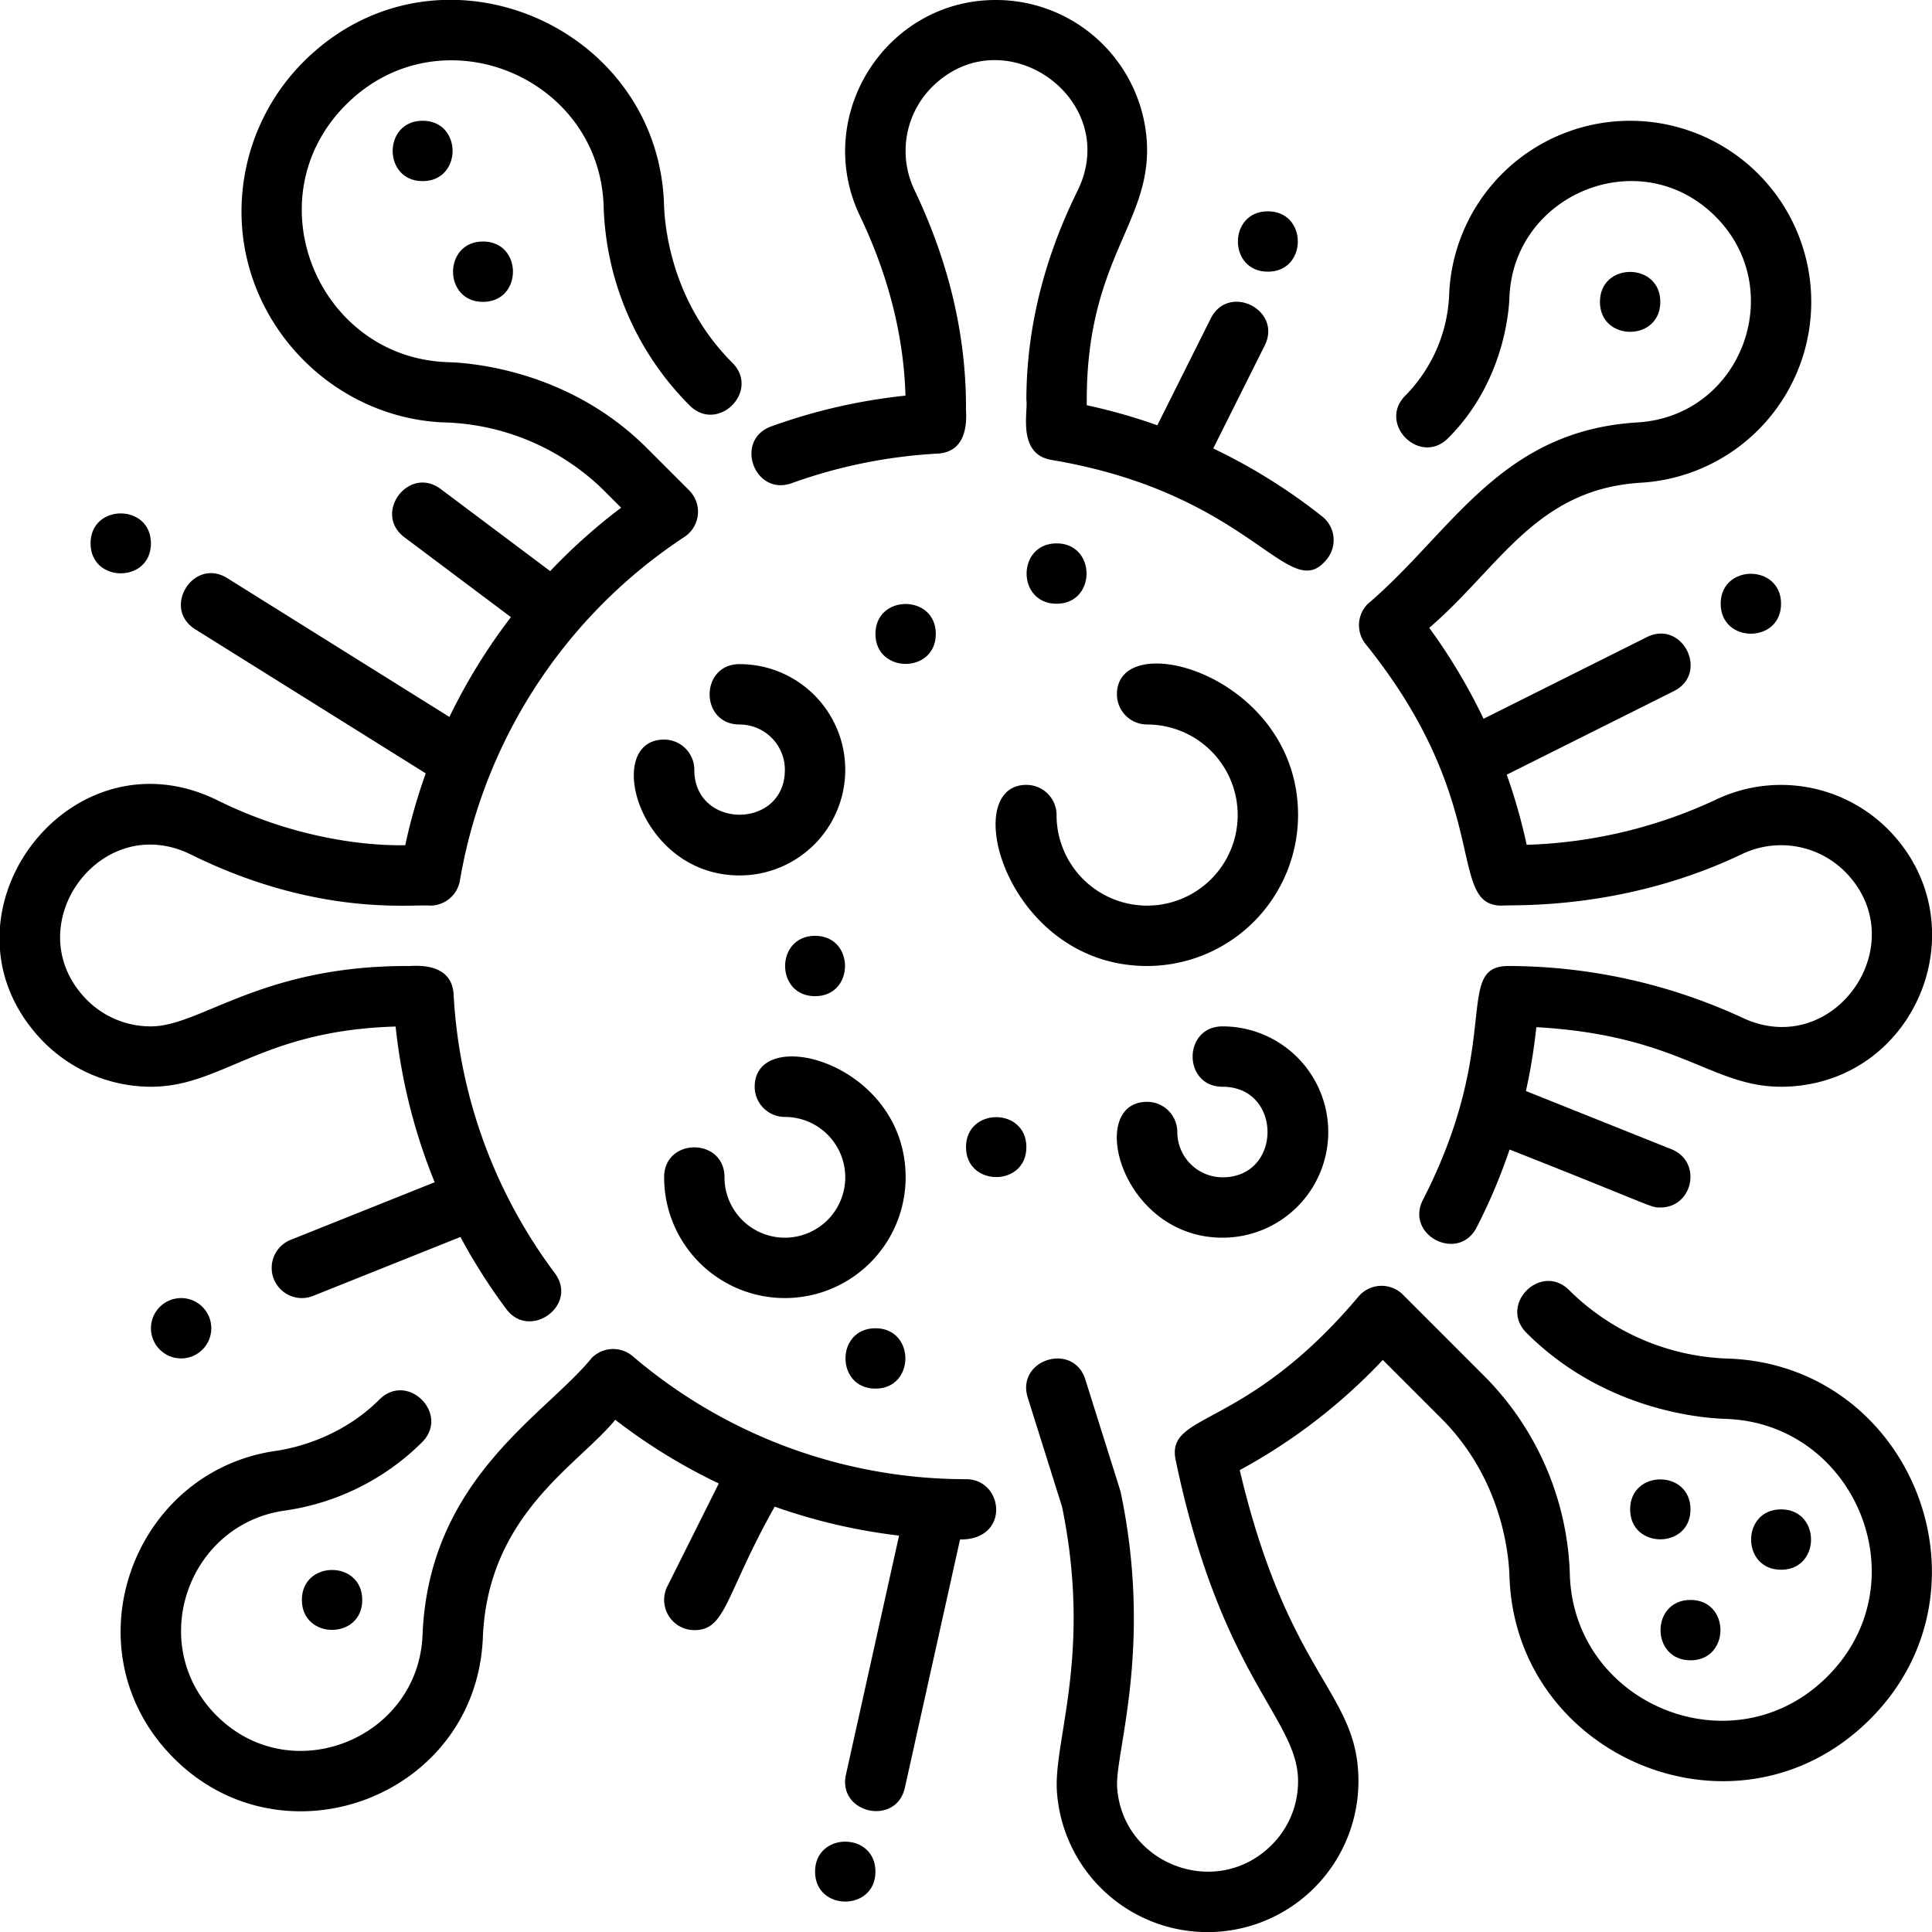 <svg height="512" viewBox="0 0 512 512" width="512" xmlns="http://www.w3.org/2000/svg"><g id="Virus-2" data-name="Virus"><g id="Outline"><path d="m458.634 360.061a62.7 62.7 0 0 1 -42.773-18.141c-7.479-7.479-18.8 3.824-11.314 11.313 23.132 23.133 52.915 22.714 53.348 22.811 33.971 1.561 51.214 43.417 26.389 68.241-24.721 24.723-66.671 7.759-68.24-26.377a77.9 77.9 0 0 0 -22.809-53.359l-21.445-21.449a8 8 0 0 0 -11.773.5c-30.2 35.819-51.131 30.465-48.449 43.345 12.04 57.797 32.432 68.493 32.432 85.055a23.765 23.765 0 0 1 -7.629 17.549c-14.752 13.77-38.965 4.177-40.314-15.871-.617-9.156 9.537-36.952.981-78.025-.154-.739.3.856-9.406-30.052-3.173-10.088-18.441-5.307-15.264 4.8l9.086 28.9c8.009 38.994-2.281 61.8-1.361 75.454a40 40 0 0 0 79.907-2.755c0-23.728-18.442-27.28-31.456-82.4a151.1 151.1 0 0 0 37.919-29.2l15.459 15.459c18.664 18.664 18.02 42.231 18.138 42.764 2.187 47.583 60.784 71.725 95.537 36.972 34.353-34.348 11.144-93.323-36.963-95.534z"/><path d="m256 392a136.007 136.007 0 0 1 -88.307-32.577 8 8 0 0 0 -10.855.425c-12.416 15.278-43.194 32-44.864 73.472l-.019.409c-1.424 27.237-35.075 40.695-54.748 20.731-18.451-18.723-7.518-50.108 17.728-54.062l.337-.051a64.441 64.441 0 0 0 36.567-18.128c7.479-7.478-3.823-18.8-11.313-11.313-12.206 12.2-27.631 13.554-28.05 13.682-37.689 5.9-54.507 52.852-26.665 81.1 29.081 29.512 79.94 10.634 82.122-31.119l.027-.6c1.318-32.714 25.372-45.728 35.09-57.71a151.79 151.79 0 0 0 27.434 16.88l-13.639 27.278a8.008 8.008 0 0 0 7.149 11.583c8.476 0 8.067-9.139 21.309-32.72a152.039 152.039 0 0 0 32.957 7.67l-14.07 63.313c-2.295 10.327 13.322 13.809 15.62 3.47l14.611-65.751c13.379.138 11.637-15.982 1.579-15.982z"/><path d="m104.843 272.043a151.146 151.146 0 0 0 10.351 41.263l-38.165 15.266a8 8 0 1 0 5.942 14.856l39.048-15.619a152.247 152.247 0 0 0 12.173 19.128c6.2 8.294 19.215-1.02 12.814-9.582a135.185 135.185 0 0 1 -26.793-73.792c-.511-9.324-11.645-7.366-12.362-7.563-38.918 0-54.69 16-67.851 16a23.767 23.767 0 0 1 -17.55-7.629c-17.9-19.178 4.228-49.725 28.148-37.909 33.613 16.6 58.76 13.07 63.4 13.538a8 8 0 0 0 7.89-6.676 136.384 136.384 0 0 1 59.486-91.031 8 8 0 0 0 1.261-12.34l-11.2-11.2c-23.18-23.18-52.907-22.7-53.339-22.8-33.965-1.56-51.205-43.419-26.376-68.242 24.707-24.7 66.67-7.778 68.237 26.406a77.842 77.842 0 0 0 22.8 53.326c7.479 7.479 18.8-3.824 11.314-11.313-18.659-18.659-18.013-42.219-18.131-42.752-2.176-47.456-60.708-71.8-95.533-36.982a56.172 56.172 0 0 0 -16.333 42.504c1.441 28.431 24.851 51.728 53.281 53.035a62.856 62.856 0 0 1 42.775 18.133l4.478 4.478a152.2 152.2 0 0 0 -18.8 16.807l-29.008-21.753c-8.459-6.346-18.075 6.444-9.6 12.8l28.2 21.148a152.871 152.871 0 0 0 -16.3 26.452l-58.86-36.784c-8.966-5.6-17.464 7.953-8.48 13.568l61.066 38.167a150.394 150.394 0 0 0 -5.437 19.049c-.786-.093-23.2 1.209-49.7-11.883-39.655-19.587-76.889 31.075-46.936 63.171a40.141 40.141 0 0 0 29.247 12.712c18.928 0 29.109-14.925 64.843-15.957z"/><path d="m209.851 128.035a135.474 135.474 0 0 1 38.587-7.823c9.323-.509 7.365-11.644 7.562-12.361 0-19.208-4.6-38.562-13.67-57.525a23.967 23.967 0 0 1 5.3-27.876c19.178-17.9 49.725 4.228 37.909 28.148-8.984 18.185-13.539 36.849-13.539 55.473.521 2.8-2.588 14.266 6.676 15.821 53.635 9 62.936 38.927 73.022 26.218a8 8 0 0 0 -1.295-11.239 151.857 151.857 0 0 0 -28.883-18.024l13.635-27.269c4.73-9.459-9.574-16.629-14.31-7.156l-14.145 28.285a151.023 151.023 0 0 0 -18.7-5.318v-1.318c0-37.8 17.379-47.187 15.9-68.848a40.081 40.081 0 0 0 -37.076-37.123c-30.891-2.136-51.978 29.846-38.924 57.13 7.553 15.789 11.6 31.792 12.061 47.614a151.231 151.231 0 0 0 -35.535 8.14c-9.969 3.594-4.526 18.64 5.425 15.051z"/><path d="m398 240c3.186-.328 32.213 1.38 63.676-13.67a23.967 23.967 0 0 1 27.876 5.3c17.62 18.878-3.6 49.194-27.539 38.2a148.226 148.226 0 0 0 -62.238-13.83c-14.765 0-1.19 20.046-22.67 61.948-4.829 9.42 9.411 16.717 14.239 7.3a151.525 151.525 0 0 0 8.707-20.611c39.105 15.423 37.199 15.363 39.949 15.363 8.755 0 11.135-12.165 2.973-15.43l-38.589-15.435a151.473 151.473 0 0 0 2.76-16.928c39.68 2.26 47.01 17.1 67.636 15.7 33.422-2.272 49.426-42.6 26.469-67.193a40.051 40.051 0 0 0 -46.479-8.814 127.383 127.383 0 0 1 -50.186 11.98 151.181 151.181 0 0 0 -5.281-18.583l44.275-22.138c9.461-4.73 2.32-19.045-7.156-14.31l-43.265 21.633a152.047 152.047 0 0 0 -14.394-24.1c18.7-16.027 28.232-36.787 56.154-38.462l.548-.036a48 48 0 1 0 -51.4-50.39 40.433 40.433 0 0 1 -11.6 27.3c-7.479 7.477 3.823 18.8 11.313 11.313 16.294-16.293 16.205-37.54 16.264-37.8 1.4-27.095 34.792-40.726 54.586-20.928 19.287 19.291 7.032 52.6-20.3 54.542l-.359.023c-36.491 2.191-49.182 29.125-71.482 48.081a8 8 0 0 0 -.571 10.679c34.184 42.382 21.257 69.296 36.084 69.296z"/><path d="m304 256a40.045 40.045 0 0 0 40-40c0-37.2-48-50.237-48-32a8 8 0 0 0 8 8 24 24 0 1 1 -24 24 8 8 0 0 0 -8-8c-18.236 0-5.193 48 32 48z"/><path d="m200 288a8 8 0 0 0 8 8 16 16 0 1 1 -16 16c0-10.576-16-10.592-16 0a32 32 0 0 0 64 0c0-30.515-40-40.8-40-24z"/><path d="m184 204a8 8 0 0 0 -8-8c-16.226 0-7.037 36 20 36a28 28 0 0 0 0-56c-10.576 0-10.592 16 0 16a12.013 12.013 0 0 1 12 12c0 15.882-24 15.863-24 0z"/><path d="m324 328a28 28 0 0 0 0-56c-10.576 0-10.592 16 0 16 15.882 0 15.863 24 0 24a12.013 12.013 0 0 1 -12-12 8 8 0 0 0 -8-8c-16.226 0-7.037 36 20 36z"/><path d="m40 144c0-10.577-16-10.592-16 0 0 10.577 16 10.592 16 0z"/><path d="m456 160c0 10.577 16 10.592 16 0 0-10.577-16-10.592-16 0z"/><path d="m472 400c-10.577 0-10.592 16 0 16s10.592-16 0-16z"/><path d="m448 440c10.577 0 10.592-16 0-16s-10.592 16 0 16z"/><path d="m432 400c0 10.577 16 10.592 16 0s-16-10.592-16 0z"/><path d="m440 80c0-10.577-16-10.592-16 0 0 10.577 16 10.592 16 0z"/><path d="m256 304c0 10.577 16 10.592 16 0s-16-10.592-16 0z"/><path d="m280 144c-10.577 0-10.592 16 0 16s10.592-16 0-16z"/><path d="m112 32c-10.577 0-10.592 16 0 16 10.577 0 10.592-16 0-16z"/><path d="m128 80c10.577 0 10.592-16 0-16-10.577 0-10.592 16 0 16z"/><path d="m216 264c10.577 0 10.592-16 0-16-10.577 0-10.592 16 0 16z"/><path d="m232 368c10.577 0 10.592-16 0-16-10.577 0-10.592 16 0 16z"/><path d="m248 168c0-10.577-16-10.592-16 0 0 10.577 16 10.592 16 0z"/><path d="m336 72c10.577 0 10.592-16 0-16s-10.592 16 0 16z"/><path d="m216 496c0 10.577 16 10.592 16 0s-16-10.592-16 0z"/><path d="m80 424c0 10.577 16 10.592 16 0s-16-10.592-16 0z"/><circle cx="48" cy="352" r="8"/></g></g></svg>